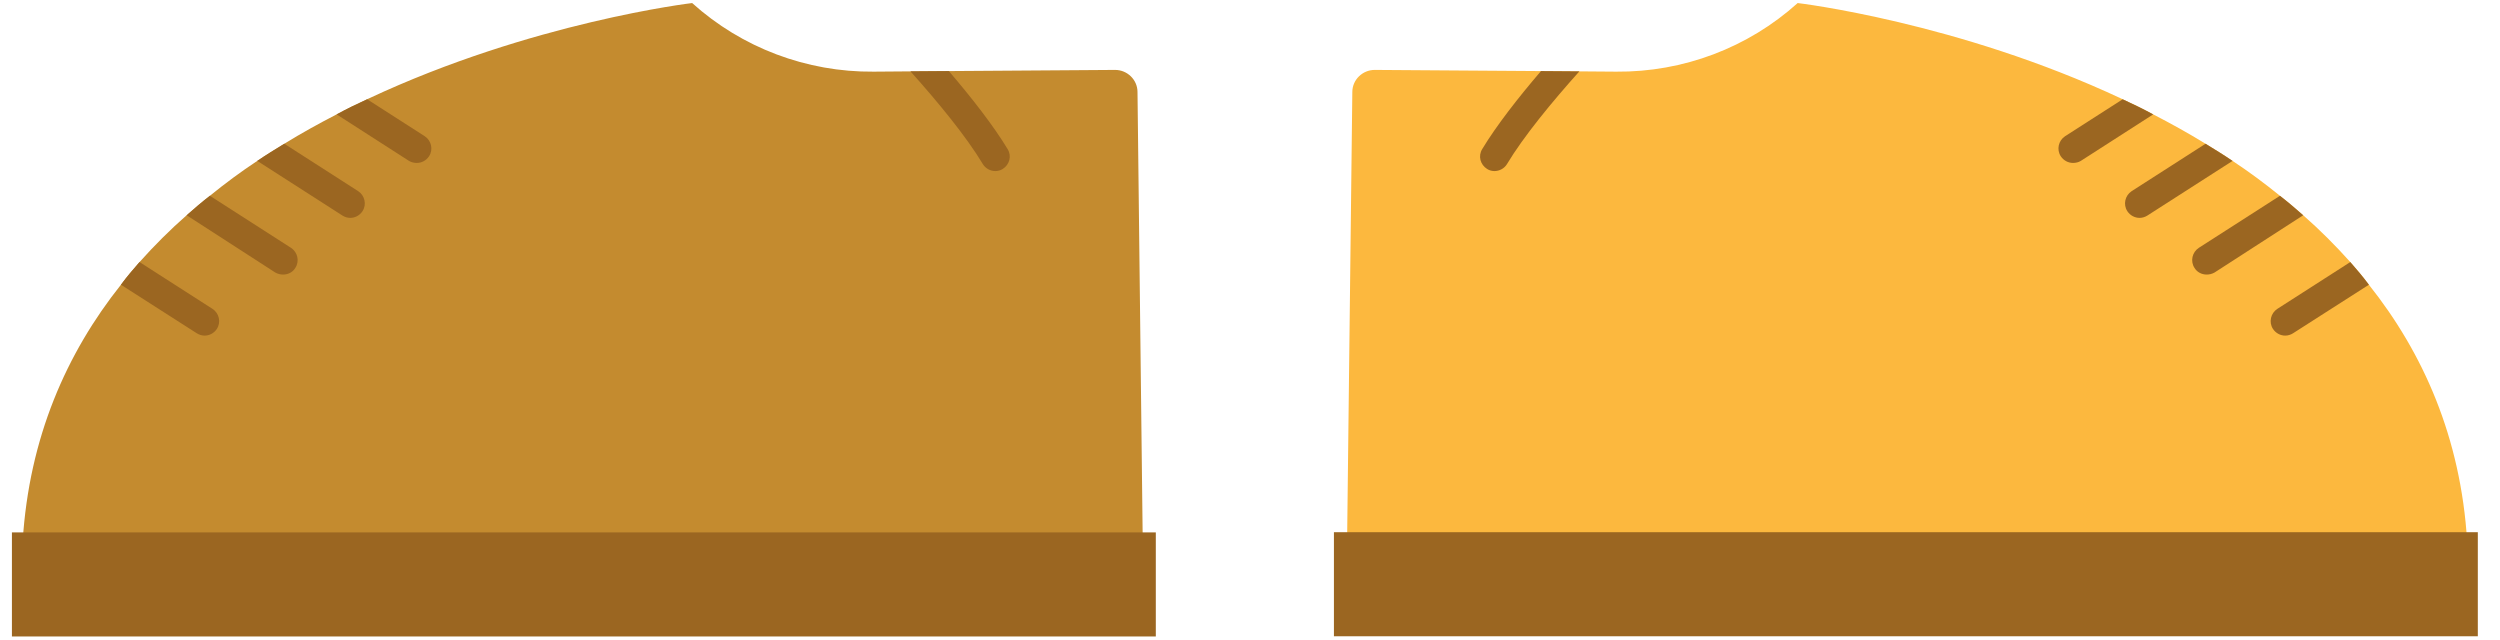 <svg width="86" height="22" viewBox="0 0 86 22" fill="none" xmlns="http://www.w3.org/2000/svg">
<g clip-path="url(#clip0_301_1929)">
<path d="M39.31 18.625H0.78C1 15.055 2.29 12.145 4.16 9.795C4.36 9.525 4.58 9.265 4.8 9.015C5.31 8.445 5.85 7.905 6.42 7.405C6.68 7.175 6.95 6.945 7.22 6.735C7.75 6.305 8.29 5.905 8.85 5.535C9.16 5.325 9.47 5.135 9.78 4.945C10.38 4.575 10.98 4.245 11.58 3.935C11.93 3.745 12.28 3.575 12.63 3.415C12.64 3.405 12.66 3.405 12.67 3.395C18.3 0.755 23.81 0.105 23.81 0.105C25.52 1.645 27.75 2.485 30.05 2.465L31.32 2.455L32.64 2.445L38.36 2.405C38.78 2.405 39.13 2.745 39.13 3.165L39.31 18.625Z" fill="#C48B2F"/>
<path d="M34.49 5.815C34.41 5.865 34.32 5.885 34.24 5.885C34.07 5.885 33.9 5.795 33.81 5.645C33.24 4.695 32.27 3.515 31.32 2.455L32.64 2.445C33.42 3.355 34.17 4.315 34.66 5.125C34.81 5.365 34.73 5.665 34.49 5.815Z" fill="#9B6621"/>
<path d="M7.46 11.315C7.36 11.465 7.2 11.545 7.04 11.545C6.94 11.545 6.85 11.515 6.77 11.465L4.16 9.795C4.36 9.525 4.58 9.265 4.8 9.015L7.31 10.625C7.54 10.775 7.61 11.085 7.46 11.315Z" fill="#9B6621"/>
<path d="M10.16 9.215C10.07 9.365 9.91 9.445 9.74 9.445C9.65 9.445 9.56 9.425 9.47 9.375L6.42 7.405C6.68 7.175 6.95 6.945 7.22 6.735L10.01 8.525C10.24 8.675 10.31 8.985 10.16 9.215Z" fill="#9B6621"/>
<path d="M12.47 7.265C12.37 7.415 12.21 7.495 12.05 7.495C11.95 7.495 11.86 7.465 11.78 7.415L8.85 5.535C9.16 5.325 9.47 5.135 9.78 4.945L12.32 6.575C12.55 6.725 12.62 7.035 12.47 7.265Z" fill="#9B6621"/>
<path d="M14.76 5.375C14.66 5.525 14.5 5.605 14.34 5.605C14.25 5.605 14.15 5.585 14.07 5.535L11.58 3.935C11.93 3.745 12.28 3.575 12.63 3.415L14.61 4.685C14.84 4.835 14.91 5.145 14.76 5.375Z" fill="#9B6621"/>
<path d="M39.76 18.315H0.41V21.895H39.76V18.315Z" fill="#9B6621"/>
<path d="M46.34 18.625H84.87C84.65 15.055 83.36 12.145 81.49 9.795C81.29 9.525 81.07 9.265 80.85 9.015C80.34 8.445 79.8 7.905 79.23 7.405C78.97 7.175 78.7 6.945 78.43 6.735C77.9 6.305 77.36 5.905 76.8 5.535C76.49 5.325 76.18 5.135 75.87 4.945C75.27 4.575 74.67 4.245 74.07 3.935C73.72 3.745 73.37 3.575 73.02 3.415C73.01 3.405 72.99 3.405 72.98 3.395C67.35 0.755 61.84 0.105 61.84 0.105C60.13 1.645 57.9 2.485 55.6 2.465L54.33 2.455L53.01 2.445L47.29 2.405C46.87 2.405 46.52 2.745 46.52 3.165L46.34 18.625Z" fill="#FCB83E"/>
<path d="M51.16 5.815C51.24 5.865 51.33 5.885 51.41 5.885C51.58 5.885 51.75 5.795 51.84 5.645C52.41 4.695 53.38 3.515 54.33 2.455L53.01 2.445C52.23 3.355 51.48 4.315 50.99 5.125C50.84 5.365 50.92 5.665 51.16 5.815Z" fill="#9B6621"/>
<path d="M78.19 11.315C78.29 11.465 78.45 11.545 78.61 11.545C78.71 11.545 78.8 11.515 78.88 11.465L81.49 9.795C81.29 9.525 81.07 9.265 80.85 9.015L78.34 10.625C78.11 10.775 78.04 11.085 78.19 11.315Z" fill="#9B6621"/>
<path d="M75.49 9.215C75.58 9.365 75.74 9.445 75.91 9.445C76 9.445 76.09 9.425 76.18 9.375L79.23 7.405C78.97 7.175 78.7 6.945 78.43 6.735L75.64 8.525C75.41 8.675 75.34 8.985 75.49 9.215Z" fill="#9B6621"/>
<path d="M73.18 7.265C73.28 7.415 73.44 7.495 73.6 7.495C73.7 7.495 73.79 7.465 73.87 7.415L76.8 5.535C76.49 5.325 76.18 5.135 75.87 4.945L73.33 6.575C73.1 6.725 73.03 7.035 73.18 7.265Z" fill="#9B6621"/>
<path d="M70.89 5.375C70.99 5.525 71.15 5.605 71.31 5.605C71.4 5.605 71.5 5.585 71.58 5.535L74.07 3.935C73.72 3.745 73.37 3.575 73.02 3.415L71.04 4.685C70.81 4.835 70.74 5.145 70.89 5.375Z" fill="#9B6621"/>
<path d="M45.887 21.888L85.237 21.888L85.237 18.308L45.887 18.308L45.887 21.888Z" fill="#9B6621"/>
</g>
<defs>
<clipPath id="clip0_301_1929">
<rect width="84.83" height="21.79" fill="white" transform="translate(0.41 0.105)"/>
</clipPath>
</defs>
</svg>
